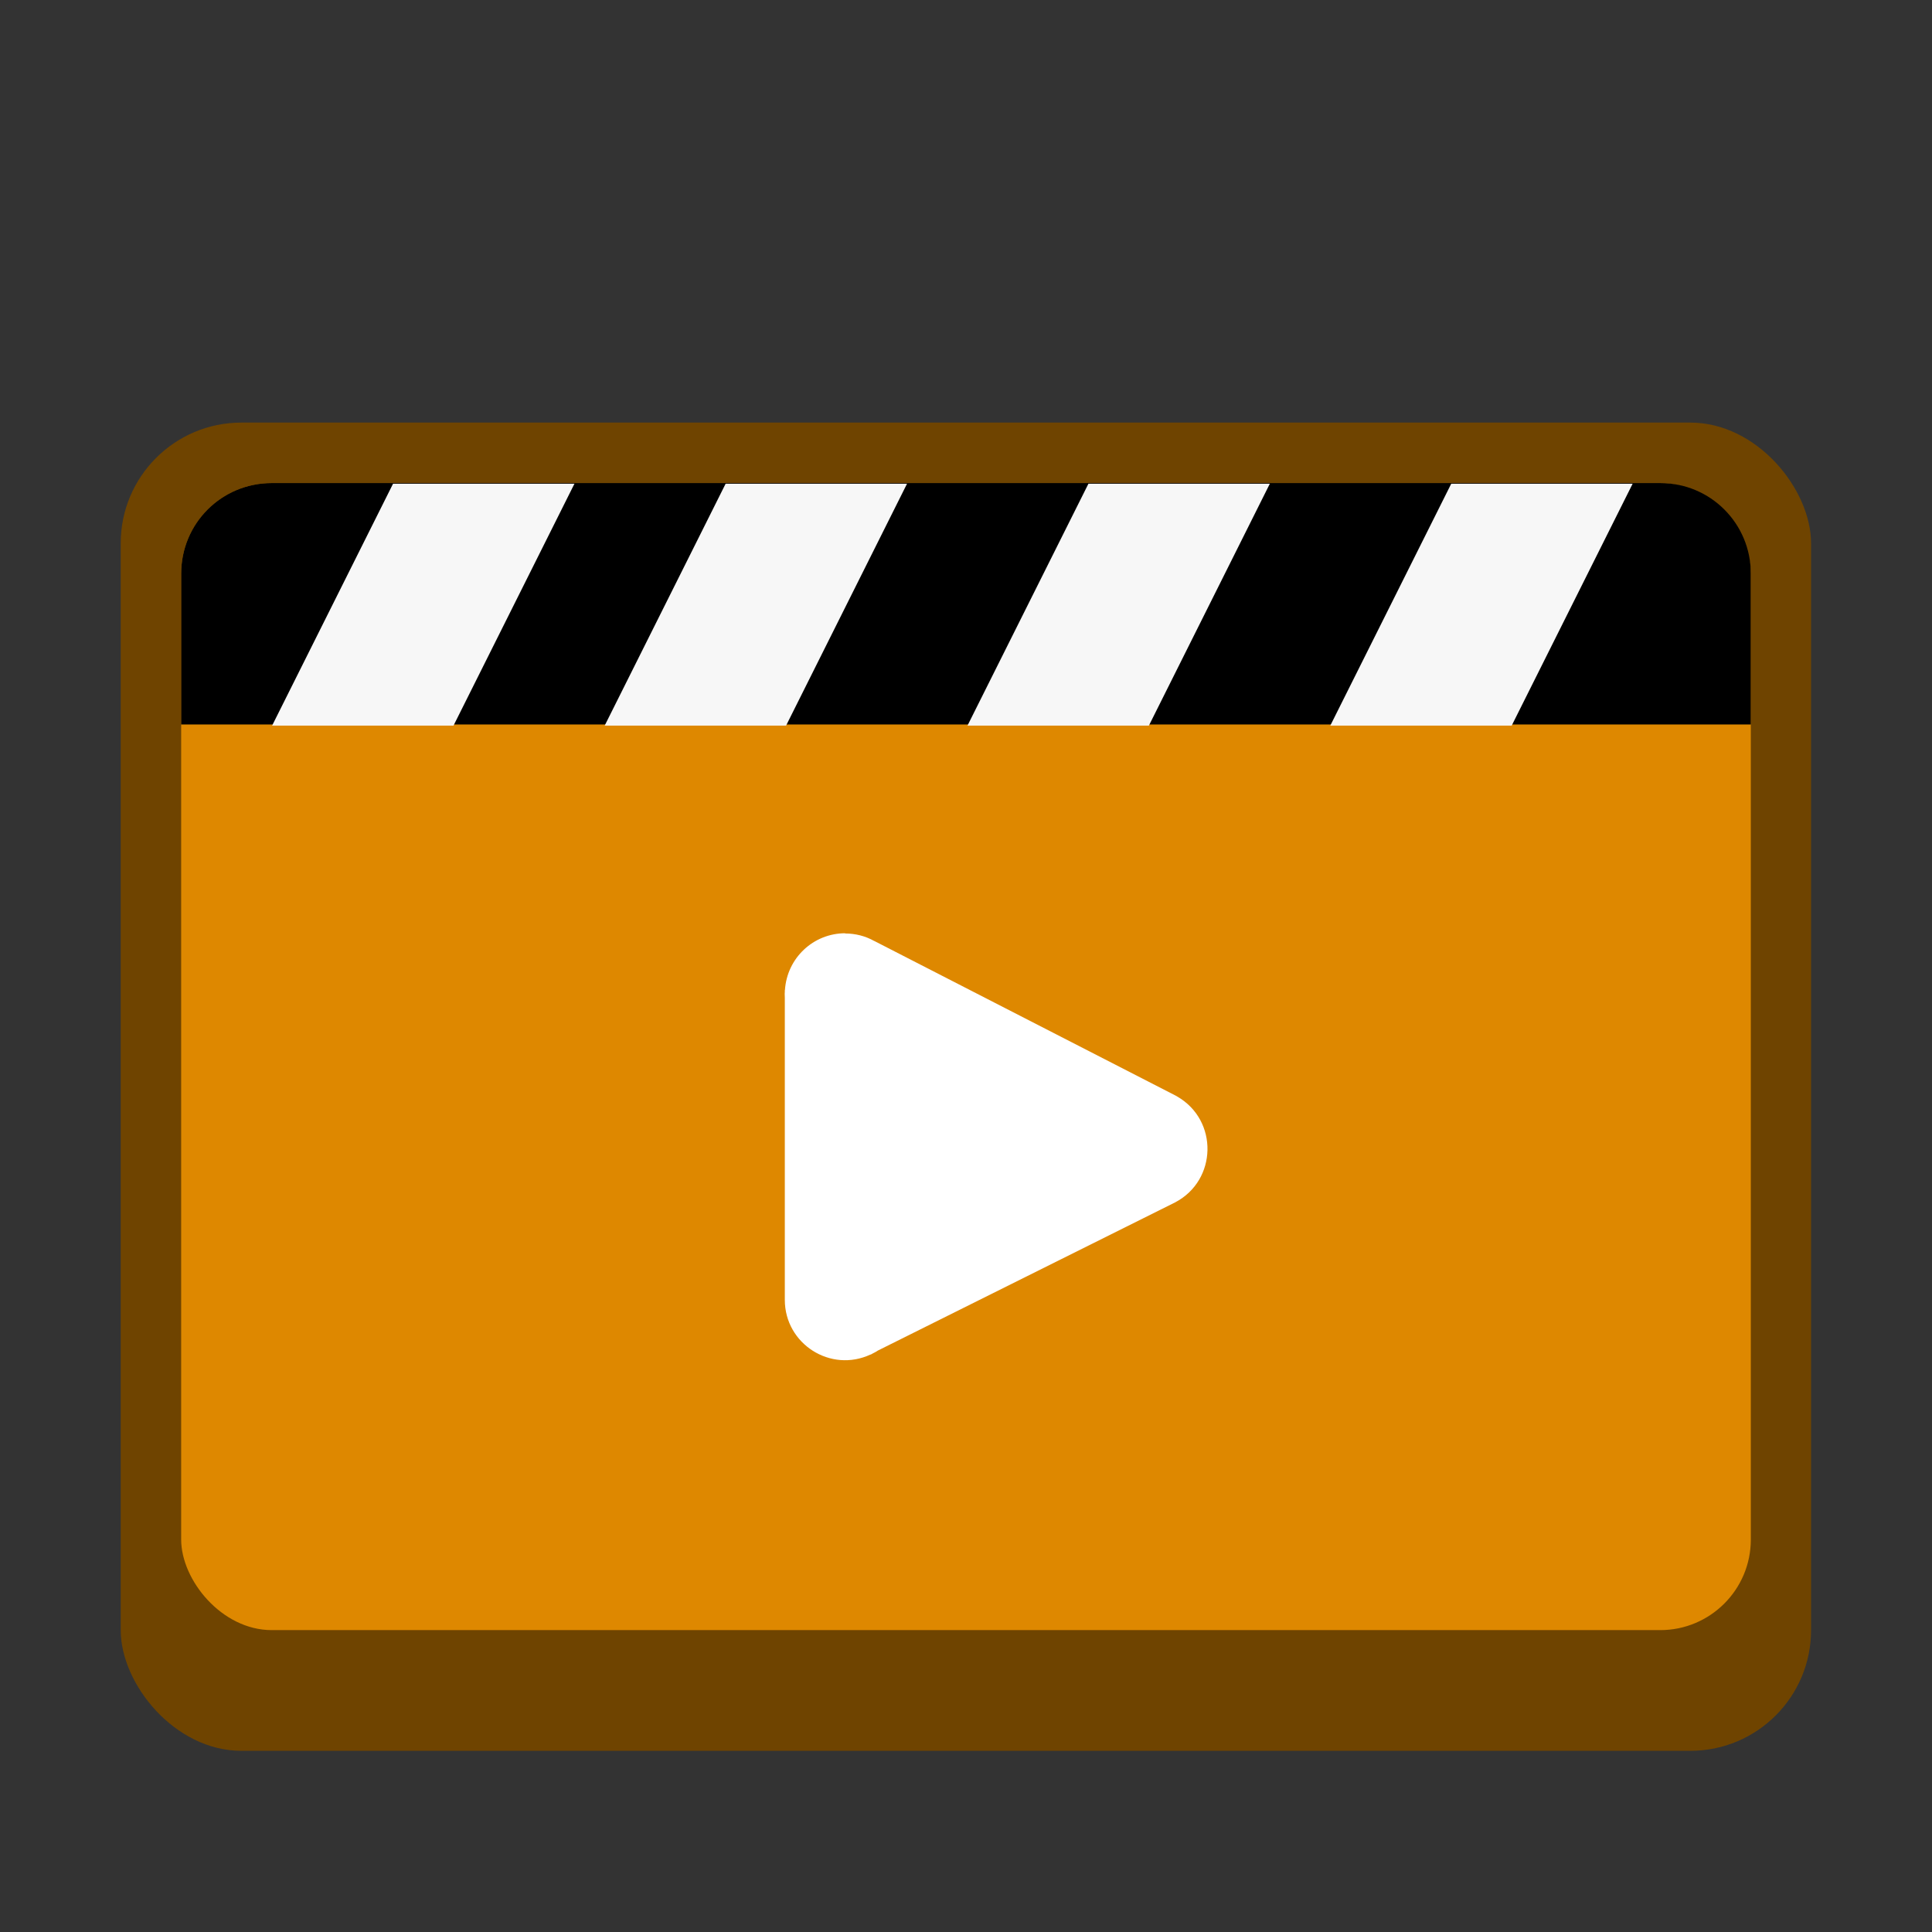 <?xml version="1.0" encoding="UTF-8" standalone="no"?>
<!-- Created with Inkscape (http://www.inkscape.org/) -->

<svg
   width="32"
   height="32"
   viewBox="0 0 8.467 8.467"
   version="1.1"
   id="svg5"
   inkscape:version="1.2 (dc2aedaf03, 2022-05-15)"
   sodipodi:docname="vlc.svg"
   xmlns:inkscape="http://www.inkscape.org/namespaces/inkscape"
   xmlns:sodipodi="http://sodipodi.sourceforge.net/DTD/sodipodi-0.dtd"
   xmlns="http://www.w3.org/2000/svg"
   xmlns:svg="http://www.w3.org/2000/svg">
  <rect x="0" y="0" width="8.467" height="8.467" fill="#333333" stroke="none"/>
  <sodipodi:namedview
     id="namedview7"
     pagecolor="#ffffff"
     bordercolor="#666666"
     borderopacity="1.0"
     inkscape:pageshadow="2"
     inkscape:pageopacity="0.0"
     inkscape:pagecheckerboard="0"
     inkscape:document-units="px"
     showgrid="false"
     units="px"
     height="48px"
     inkscape:zoom="12.888628"
     inkscape:cx="6.2070222"
     inkscape:cy="18.233128"
     inkscape:window-width="1920"
     inkscape:window-height="1009"
     inkscape:window-x="0"
     inkscape:window-y="0"
     inkscape:window-maximized="1"
     inkscape:current-layer="svg5"
     showguides="false"
     inkscape:showpageshadow="2"
     inkscape:deskcolor="#d1d1d1" />
  <defs
     id="defs2" />
  <rect
     style="opacity:1;fill:#6f4400;fill-opacity:1;stroke-width:0.265"
     id="rect1162"
     width="7.408"
     height="5.821"
     x="0.529"
     y="1.852"
     ry="0.529" />
  <rect
     style="fill:#de8800;stroke-width:0.265;fill-opacity:1"
     id="rect952"
     width="6.879"
     height="5.027"
     x="0.794"
     y="2.117"
     ry="0.397" />
  <path
     d="m 3.704,4.09 c -0.14,2.646e-4 -0.255,0.109 -0.264,0.249 h -5.291e-4 v 0.007 l -5.292e-4,0.009 c 0,0.006 0,0.012 5.292e-4,0.019 v 1.323 c 2.645e-4,0.193 0.201,0.321 0.376,0.239 l 5.291e-4,5.292e-4 0.007,-0.004 0.001,-5.292e-4 c 0.008,-0.004 0.016,-0.008 0.023,-0.013 l 1.3,-0.648 0.003,-0.001 v -5.292e-4 c 0.185,-0.097 0.19,-0.36 0.009,-0.464 l -0.005,-0.003 c 0,0 -7.938e-4,0 -0.001,-5.292e-4 L 3.832,4.124 h -5.291e-4 c -0.039,-0.022 -0.083,-0.033 -0.128,-0.033 z"
     style="fill:#ffffff;stroke-width:0.265"
     id="path1630" />
  <path
     d="m 1.191,2.117 c -0.22,0 -0.397,0.177 -0.397,0.397 V 3.175 H 7.673 V 2.514 c 0,-0.22 -0.177,-0.397 -0.397,-0.397 z"
     id="path1020"
     style="fill:#000000;stroke-width:0.265" />
  <path
     id="rect1454"
     style="fill:#f7f7f7;stroke-width:1"
     d="M 6.5 8 L 4.5 12 L 7.5 12 L 9.5 8 L 6.5 8 z M 12 8 L 10 12 L 13 12 L 15 8 L 12 8 z M 18 8 L 16 12 L 19 12 L 21 8 L 18 8 z M 24 8 L 22 12 L 25 12 L 27 8 L 24 8 z "
     transform="scale(0.265)" />
</svg>
